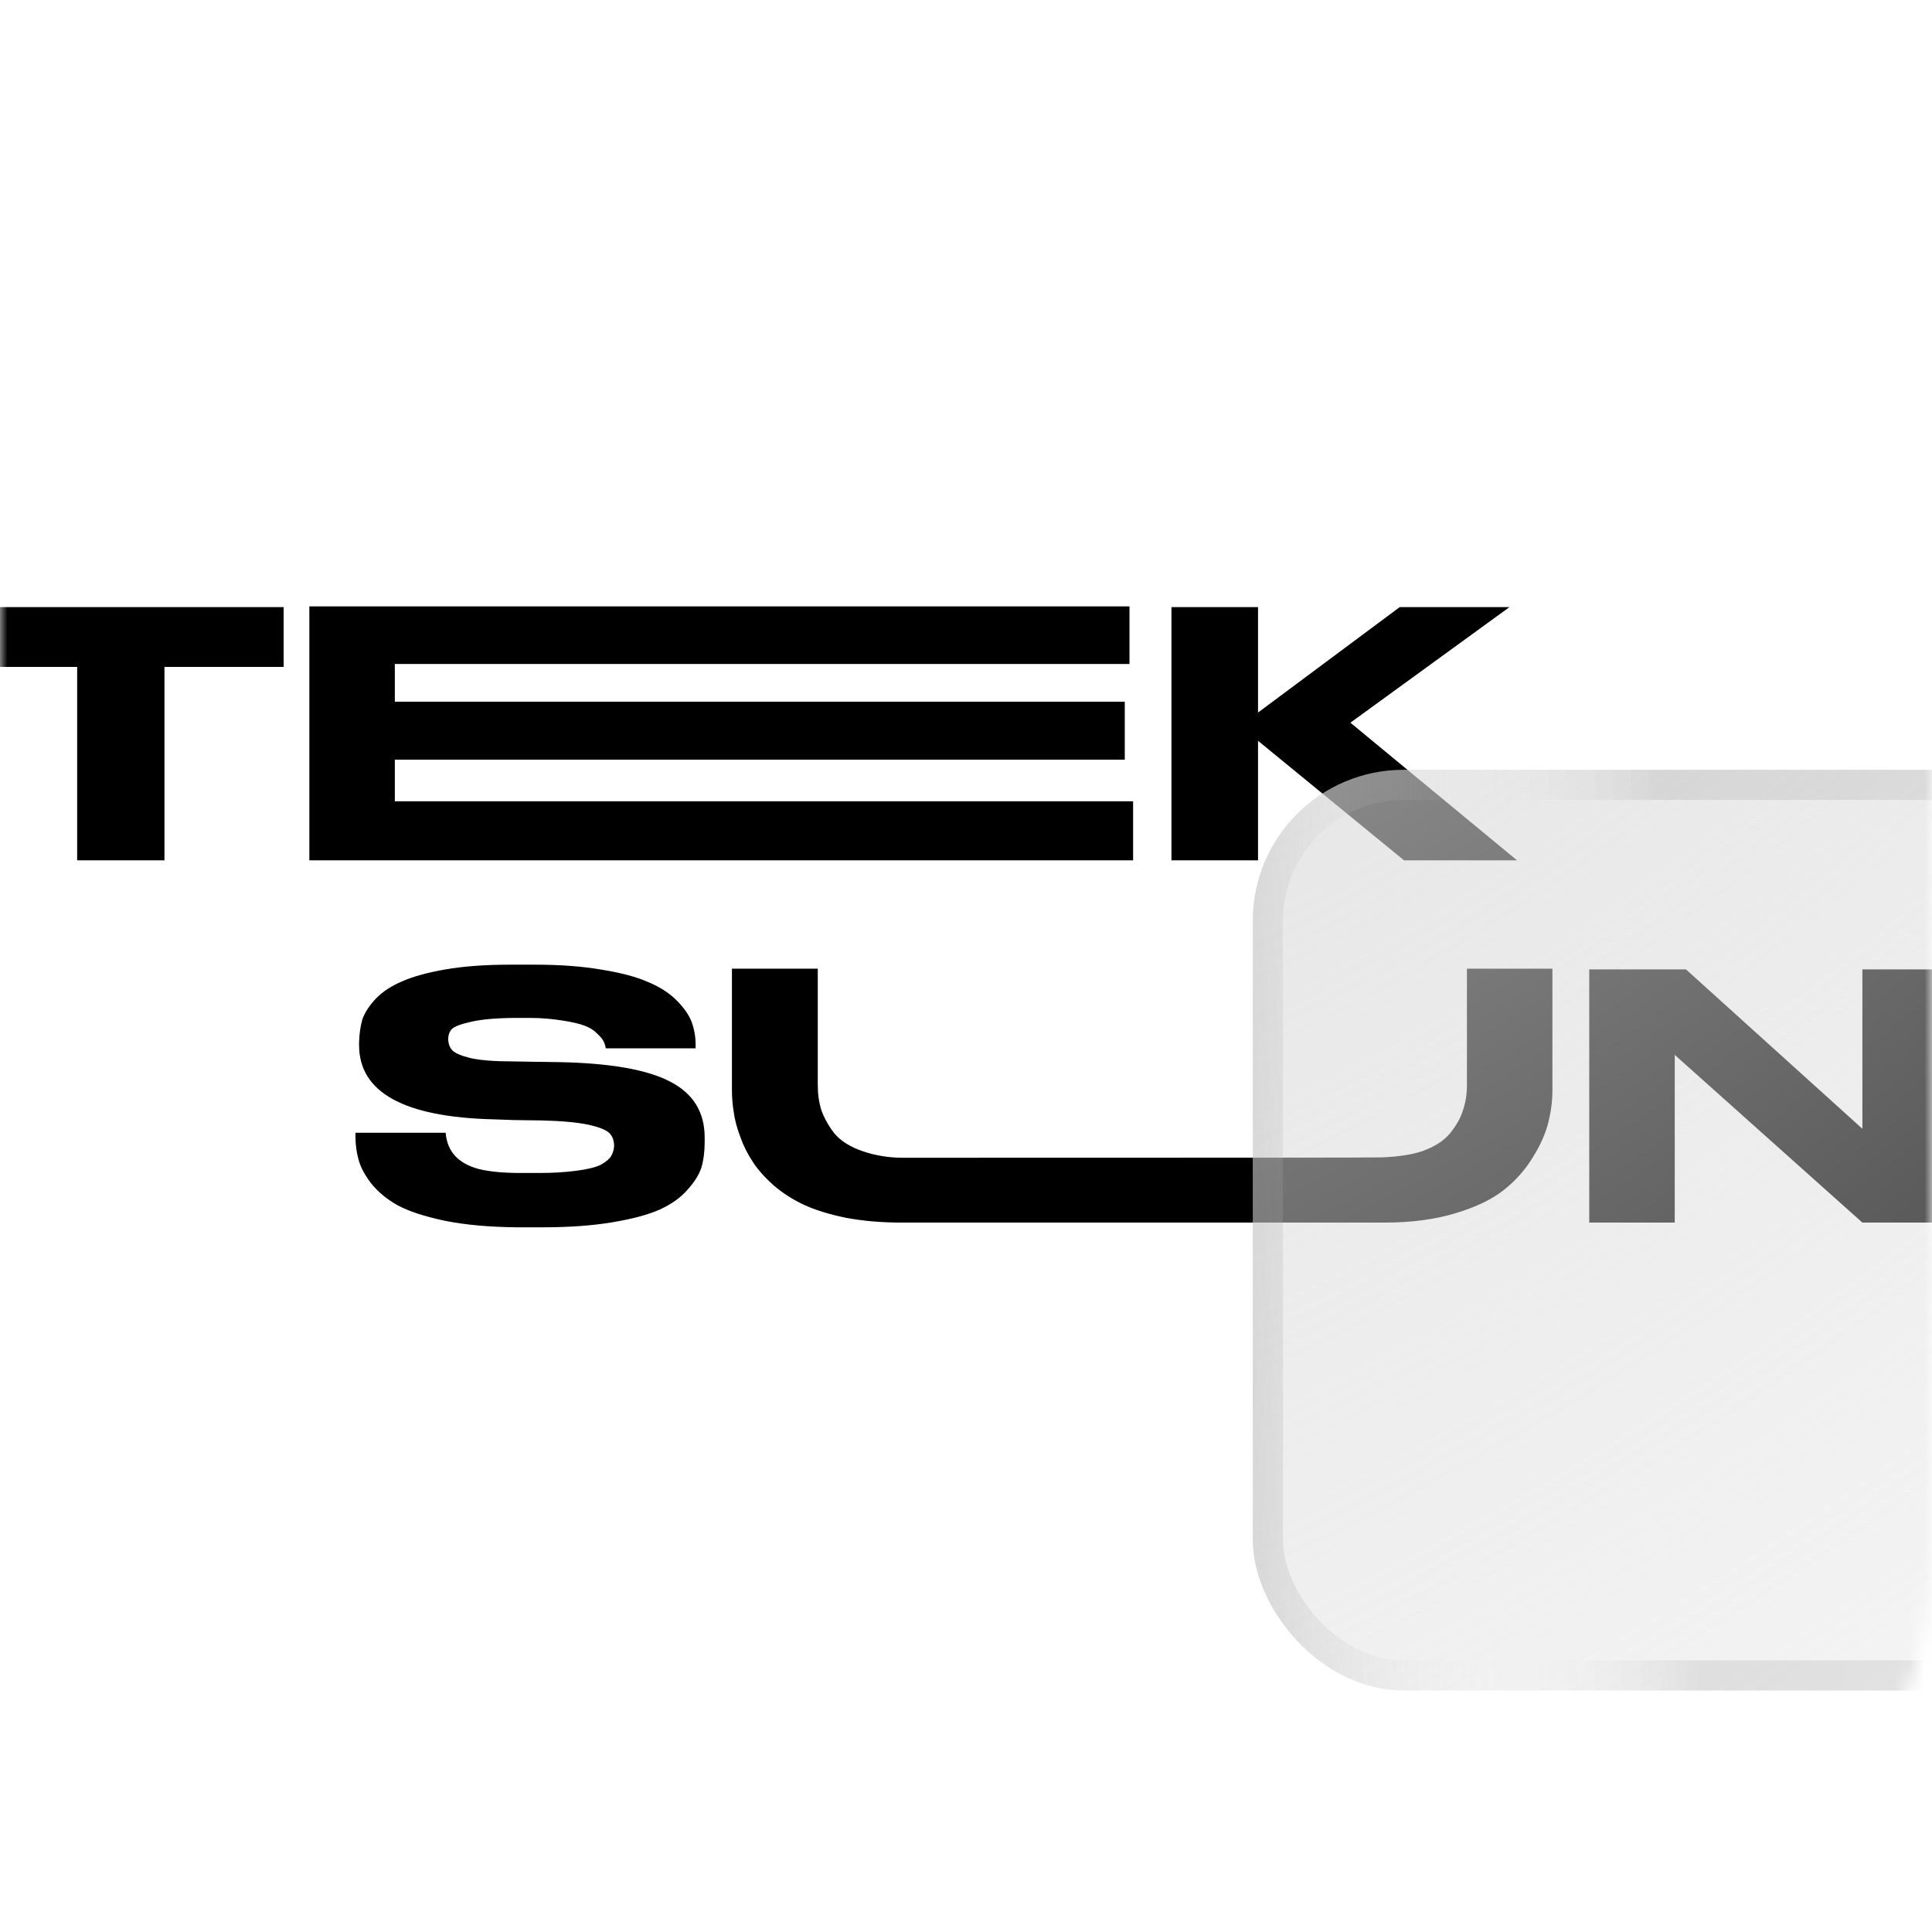 <svg width="128" height="128" viewBox="0 0 128 128" fill="none" xmlns="http://www.w3.org/2000/svg">
<rect width="128" height="128" rx="25" fill="white"/>
<mask id="mask0_328_4" style="mask-type:alpha" maskUnits="userSpaceOnUse" x="0" y="0" width="128" height="128">
<rect width="128" height="128" rx="25" fill="white"/>
</mask>
<g mask="url(#mask0_328_4)">
<path d="M5.112 57V44.184H-2.76V40.224H18.792V44.184H10.896V57H5.112ZM20.495 40.176H74.831V43.992H26.159V46.488H74.519V50.328H26.159V53.088H75.071V57H20.495V40.176ZM83.348 57H77.612V40.224H83.348V47.208L92.732 40.224H100.004L89.468 47.88L100.508 57H93.02L83.348 49.08V57ZM34.254 81.312C32.43 81.296 30.838 81.152 29.478 80.88C28.118 80.592 27.07 80.248 26.334 79.848C25.598 79.432 25.006 78.936 24.558 78.36C24.126 77.784 23.854 77.256 23.742 76.776C23.614 76.312 23.55 75.816 23.55 75.288V75.048H29.526C29.622 76.28 30.35 77.08 31.71 77.448C32.43 77.624 33.342 77.712 34.446 77.712H35.766C36.63 77.712 37.43 77.664 38.166 77.568C38.918 77.472 39.47 77.336 39.822 77.16C40.158 76.968 40.382 76.776 40.494 76.584C40.606 76.392 40.67 76.176 40.686 75.936C40.686 75.568 40.582 75.28 40.374 75.072C40.166 74.864 39.71 74.68 39.006 74.52C38.27 74.36 37.23 74.264 35.886 74.232L34.086 74.208L32.718 74.16C26.766 74.016 23.79 72.376 23.79 69.24V69.048C23.806 68.504 23.878 68 24.006 67.536C24.166 67.088 24.462 66.632 24.894 66.168C25.342 65.704 25.926 65.32 26.646 65.016C27.366 64.696 28.326 64.432 29.526 64.224C30.742 64.016 32.158 63.912 33.774 63.912H35.454C37.134 63.912 38.614 64.024 39.894 64.248C41.174 64.456 42.19 64.728 42.942 65.064C43.71 65.384 44.334 65.784 44.814 66.264C45.31 66.76 45.646 67.24 45.822 67.704C45.998 68.184 46.086 68.688 46.086 69.216V69.456H40.134C40.102 69.264 40.054 69.112 39.99 69C39.942 68.872 39.806 68.704 39.582 68.496C39.374 68.272 39.102 68.096 38.766 67.968C38.398 67.824 37.886 67.704 37.23 67.608C36.526 67.496 35.822 67.44 35.118 67.44H34.254C33.006 67.44 32.014 67.52 31.278 67.68C30.542 67.84 30.094 68.008 29.934 68.184C29.774 68.344 29.694 68.576 29.694 68.88C29.71 69.168 29.798 69.4 29.958 69.576C30.134 69.768 30.542 69.944 31.182 70.104C31.838 70.248 32.758 70.32 33.942 70.32L35.286 70.344L37.014 70.368C40.422 70.432 42.886 70.864 44.406 71.664C45.926 72.448 46.686 73.68 46.686 75.36V75.672C46.686 76.296 46.614 76.856 46.47 77.352C46.31 77.832 45.998 78.328 45.534 78.84C45.086 79.352 44.478 79.784 43.71 80.136C42.958 80.472 41.918 80.752 40.59 80.976C39.262 81.2 37.718 81.312 35.958 81.312H34.254ZM91.74 81H59.772C58.428 81 57.196 80.896 56.076 80.688C54.972 80.464 54.036 80.176 53.268 79.824C52.516 79.472 51.844 79.04 51.252 78.528C50.676 78.016 50.22 77.504 49.884 76.992C49.532 76.464 49.252 75.904 49.044 75.312C48.82 74.72 48.676 74.176 48.612 73.68C48.532 73.184 48.492 72.696 48.492 72.216V64.176H54.18V71.904C54.18 72.496 54.26 73.048 54.42 73.56C54.612 74.088 54.9 74.6 55.284 75.096C55.7 75.592 56.324 75.984 57.156 76.272C58.004 76.56 58.892 76.704 59.82 76.704C80.716 76.704 91.292 76.696 91.548 76.68C92.668 76.632 93.556 76.496 94.212 76.272C95.028 75.984 95.644 75.592 96.06 75.096C96.476 74.584 96.764 74.072 96.924 73.56C97.1 73.048 97.188 72.496 97.188 71.904V64.176H102.852V72.216C102.852 72.92 102.764 73.624 102.588 74.328C102.412 75.064 102.076 75.832 101.58 76.632C101.084 77.464 100.444 78.192 99.66 78.816C98.892 79.44 97.82 79.96 96.444 80.376C95.068 80.792 93.5 81 91.74 81ZM105.292 64.224H111.7L123.388 74.784V64.224H129.028V81H123.388L110.956 69.888V81H105.292V64.224Z" fill="black"/>
<g filter="url(#filter0_b_328_4)">
<rect x="83" y="51" width="60" height="61" rx="10" fill="url(#paint0_radial_328_4)" fill-opacity="0.8"/>
<rect x="84" y="52" width="58" height="59" rx="9" stroke="url(#paint1_linear_328_4)" stroke-width="2"/>
</g>
</g>
<defs>
<filter id="filter0_b_328_4" x="79" y="47" width="68" height="69" filterUnits="userSpaceOnUse" color-interpolation-filters="sRGB">
<feFlood flood-opacity="0" result="BackgroundImageFix"/>
<feGaussianBlur in="BackgroundImageFix" stdDeviation="2"/>
<feComposite in2="SourceAlpha" operator="in" result="effect1_backgroundBlur_328_4"/>
<feBlend mode="normal" in="SourceGraphic" in2="effect1_backgroundBlur_328_4" result="shape"/>
</filter>
<radialGradient id="paint0_radial_328_4" cx="0" cy="0" r="1" gradientUnits="userSpaceOnUse" gradientTransform="translate(79.146 10.522) rotate(49.473) scale(153.57 258.514)">
<stop stop-color="#D9D9D9"/>
<stop offset="1" stop-color="#D9D9D9" stop-opacity="0.13"/>
</radialGradient>
<linearGradient id="paint1_linear_328_4" x1="83.35" y1="125.124" x2="149.519" y2="121.757" gradientUnits="userSpaceOnUse">
<stop stop-color="#949494" stop-opacity="0.28"/>
<stop offset="0.269" stop-color="white" stop-opacity="0"/>
<stop offset="0.455" stop-opacity="0.08"/>
<stop offset="0.861" stop-opacity="0.07"/>
</linearGradient>
</defs>
</svg>
